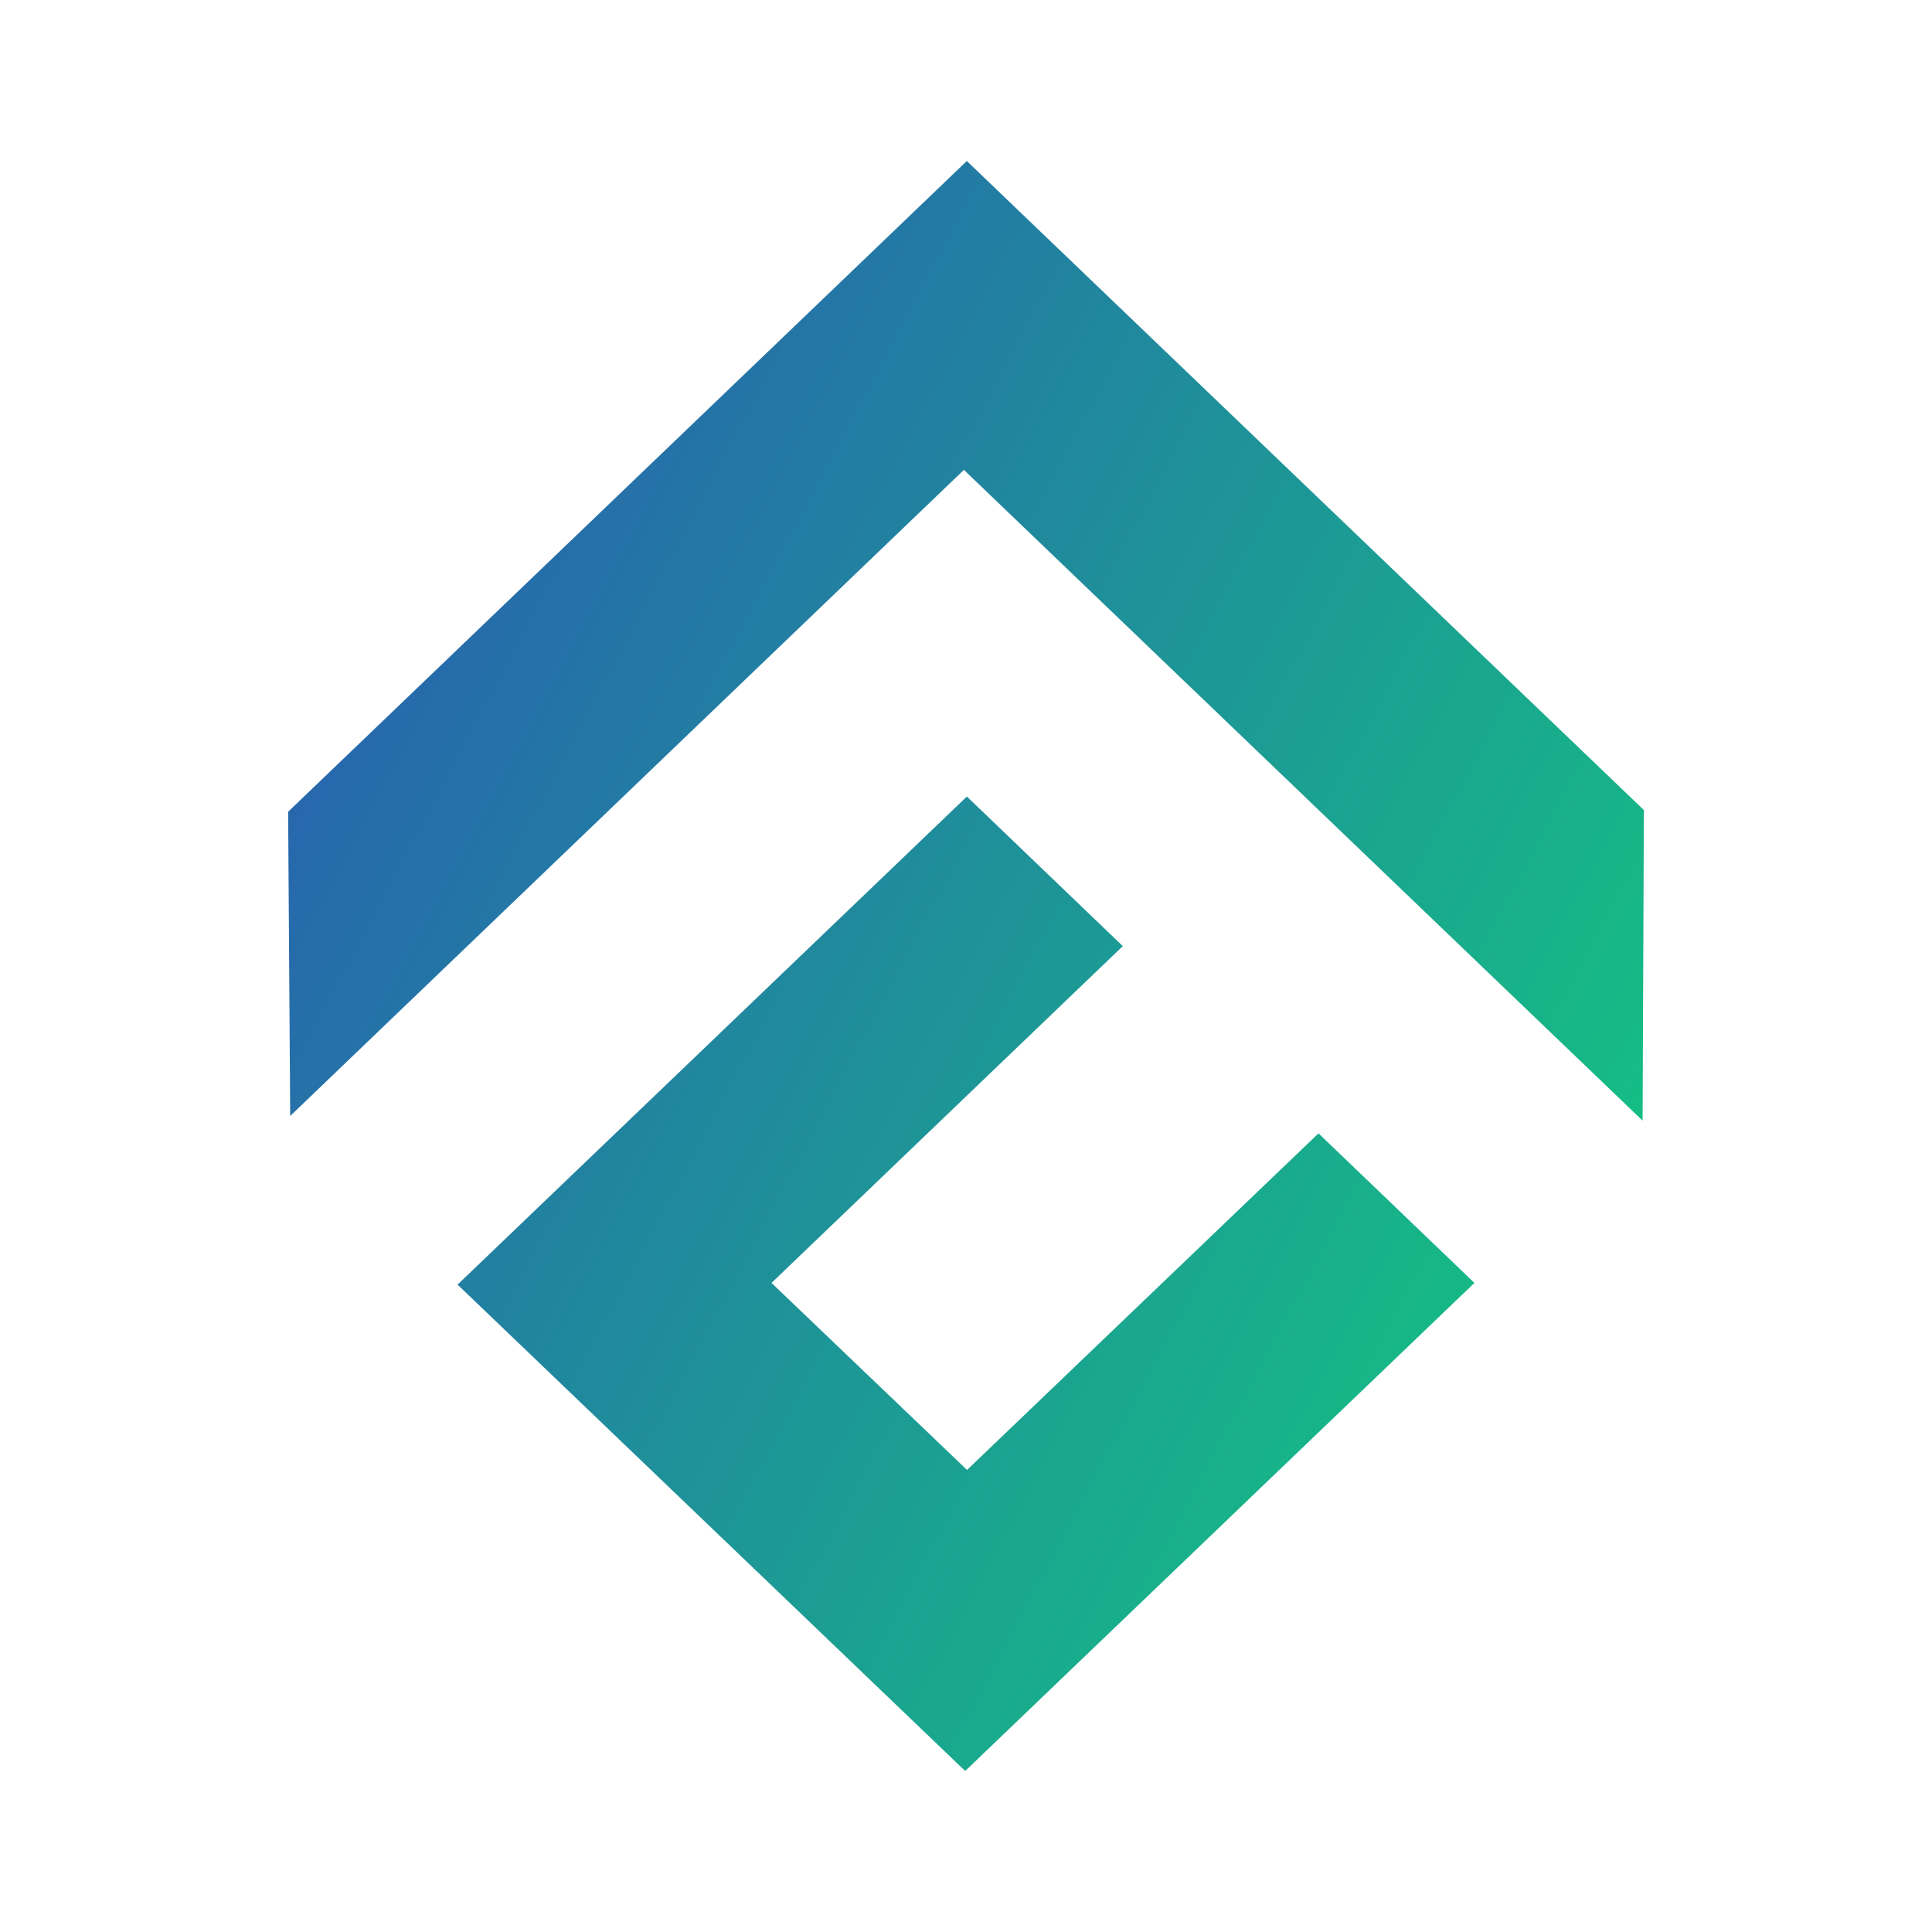 <svg xmlns="http://www.w3.org/2000/svg" xmlns:xlink="http://www.w3.org/1999/xlink" width="24" height="24" viewBox="0 0 24 24"><g fill="none"><path fill="url(#tokenBrandedCfx0)" d="m12.01 2l8.411 8.063l-.016 3.858l-8.431-8.084l-8.369 8.026l-.026-3.779zm0 16.263l4.369-4.184l1.937 1.858L11.99 22l-6.306-6.042l6.327-6.063l1.937 1.858l-4.364 4.184l2.432 2.326z"/><defs><linearGradient id="tokenBrandedCfx0" x1="20.421" x2="2.062" y1="18.2" y2="8.46" gradientUnits="userSpaceOnUse"><stop stop-color="#13C77F"/><stop offset="1" stop-color="#295DB2"/></linearGradient></defs></g></svg>